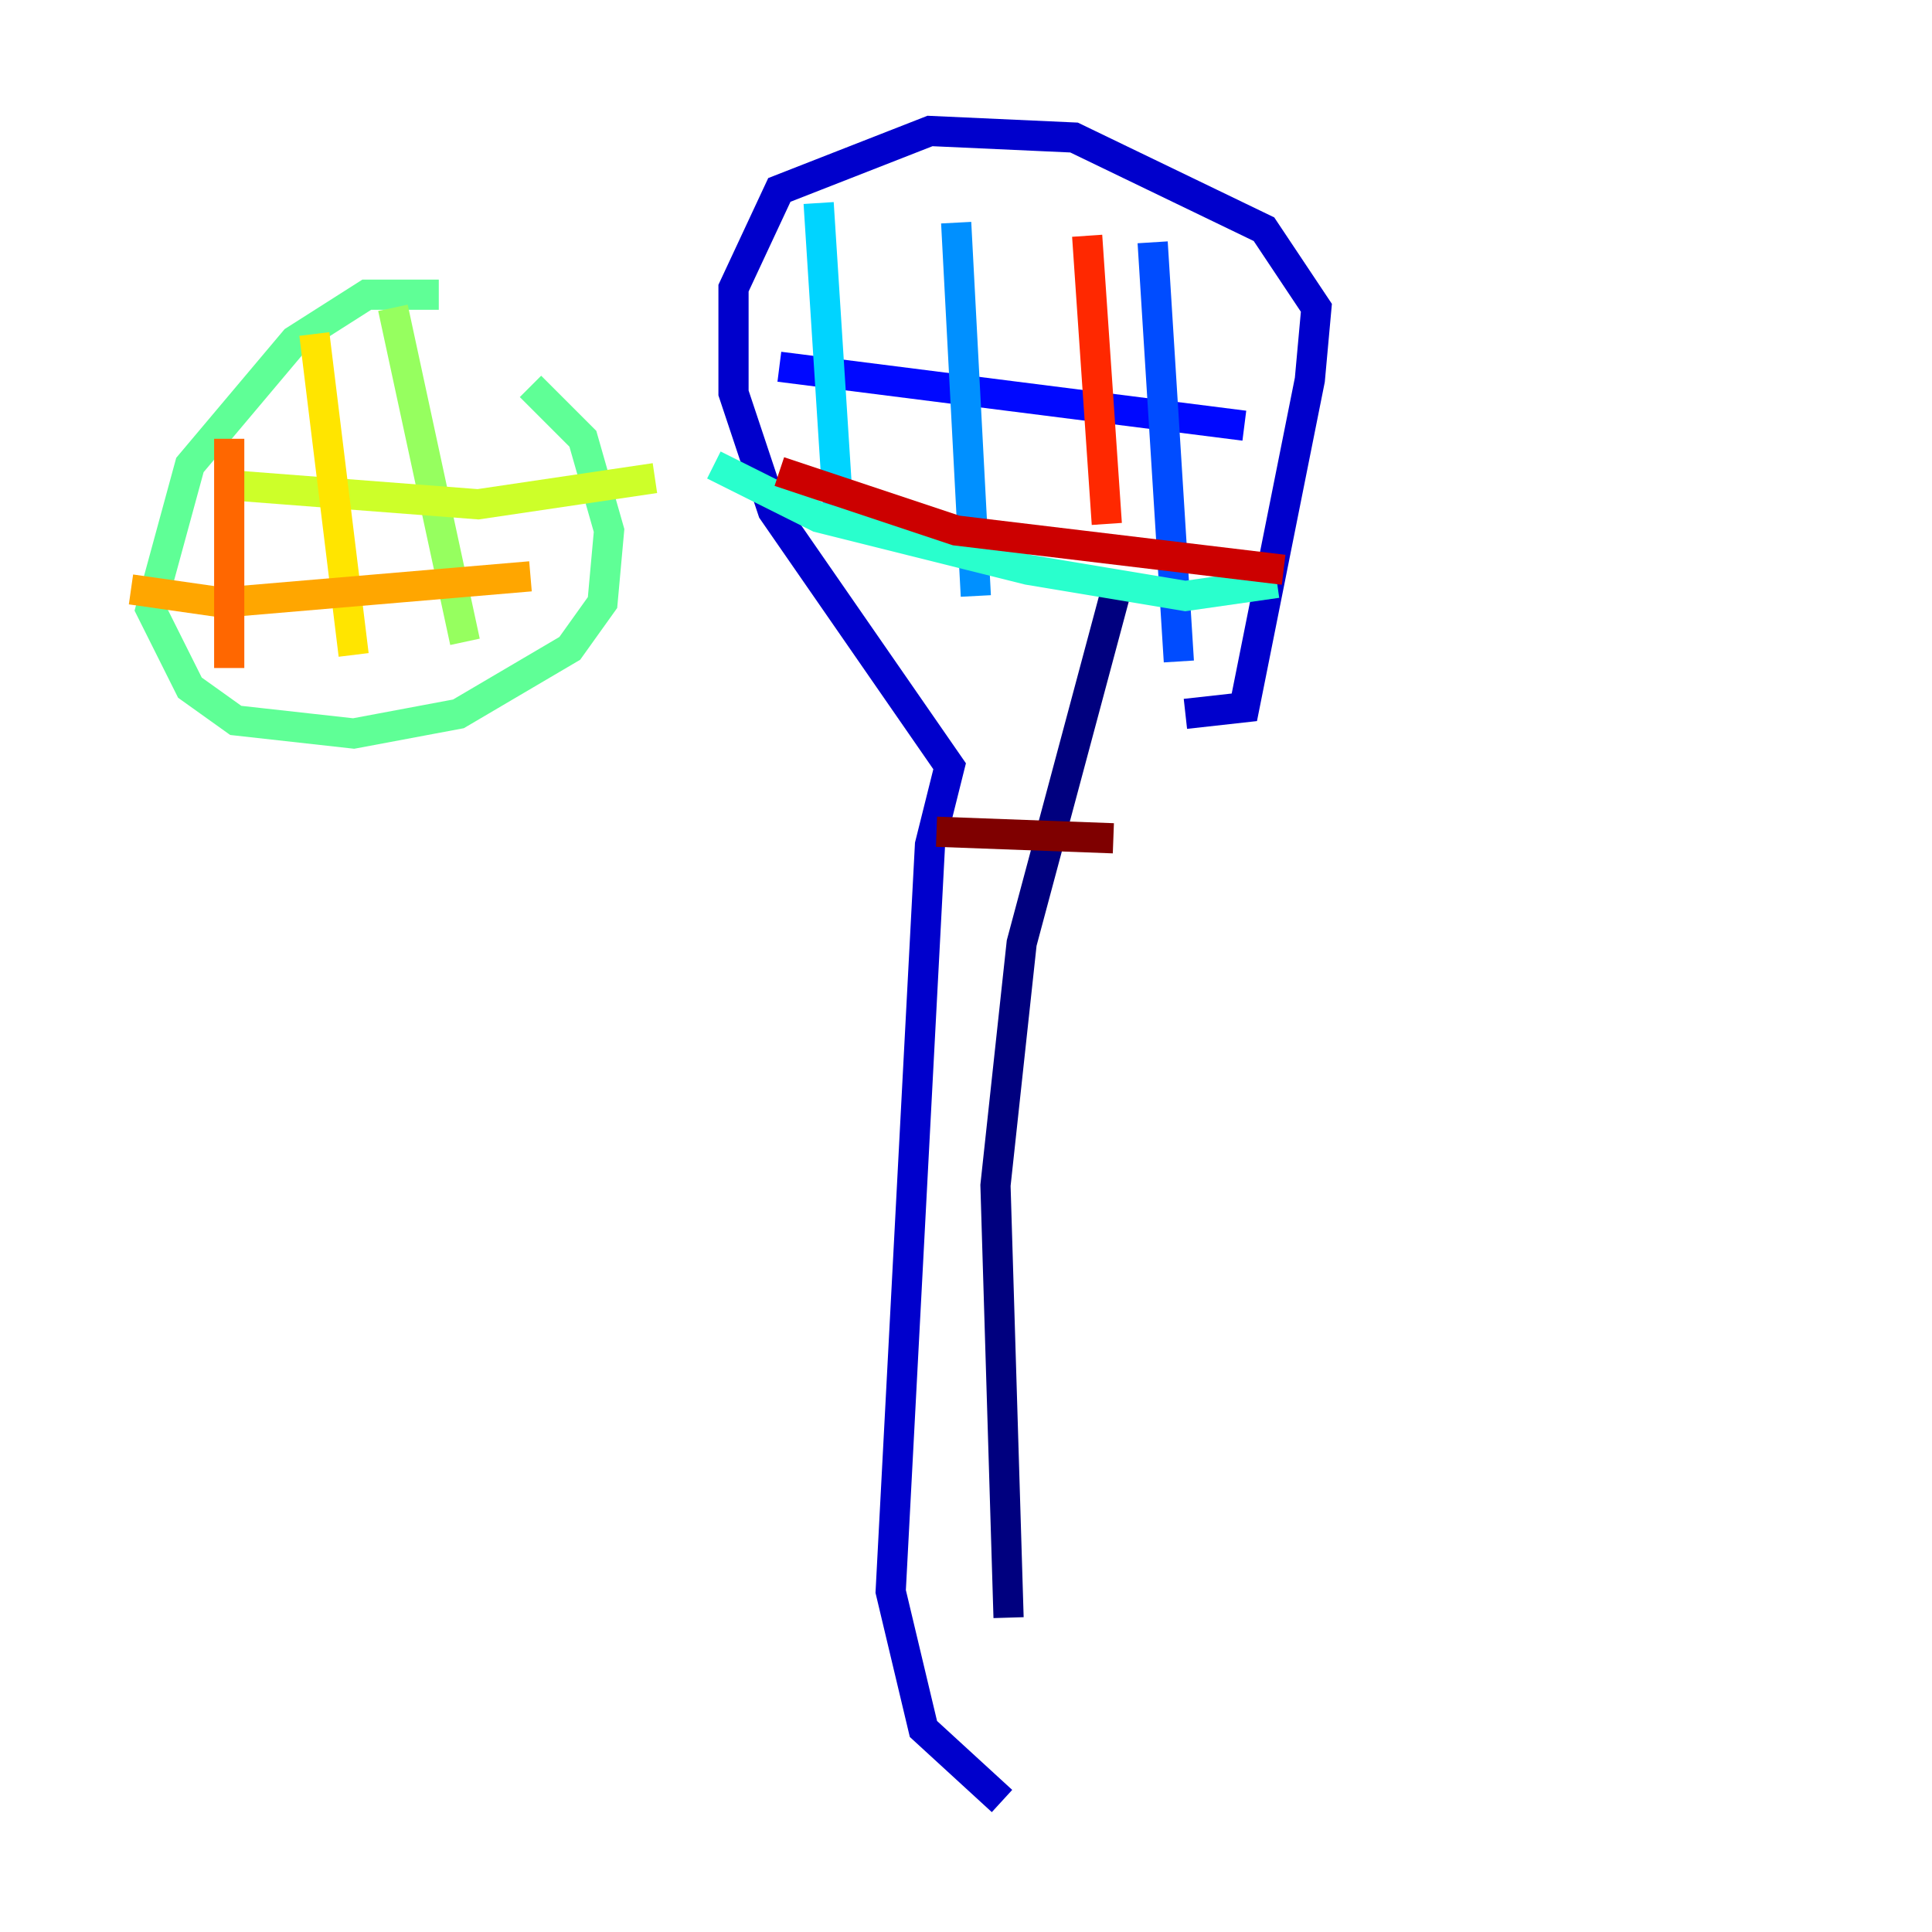 <?xml version="1.0" encoding="utf-8" ?>
<svg baseProfile="tiny" height="128" version="1.2" viewBox="0,0,128,128" width="128" xmlns="http://www.w3.org/2000/svg" xmlns:ev="http://www.w3.org/2001/xml-events" xmlns:xlink="http://www.w3.org/1999/xlink"><defs /><polyline fill="none" points="66.82,107.173 65.953,78.536 67.688,62.481 74.197,38.183" stroke="#00007f" stroke-width="2" /><polyline fill="none" points="66.386,119.322 61.18,114.549 59.01,105.437 61.614,55.973 62.915,50.766 51.2,33.844 48.597,26.034 48.597,19.091 51.634,12.583 61.614,8.678 71.159,9.112 83.742,15.186 87.214,20.393 86.78,25.166 82.441,46.861 78.536,47.295" stroke="#0000cc" stroke-width="2" /><polyline fill="none" points="51.634,24.298 82.441,28.203" stroke="#0008ff" stroke-width="2" /><polyline fill="none" points="76.366,16.054 78.102,43.824" stroke="#004cff" stroke-width="2" /><polyline fill="none" points="63.349,14.752 64.651,39.485" stroke="#0090ff" stroke-width="2" /><polyline fill="none" points="54.237,13.451 55.539,33.844" stroke="#00d4ff" stroke-width="2" /><polyline fill="none" points="47.295,30.807 54.237,34.278 68.122,37.749 78.536,39.485 84.61,38.617" stroke="#29ffcd" stroke-width="2" /><polyline fill="none" points="29.071,19.525 24.298,19.525 19.525,22.563 12.583,30.807 9.98,40.352 12.583,45.559 15.62,47.729 23.43,48.597 30.373,47.295 37.749,42.956 39.919,39.919 40.352,35.146 38.617,29.071 35.146,25.6" stroke="#5fff96" stroke-width="2" /><polyline fill="none" points="26.034,20.393 30.807,42.522" stroke="#96ff5f" stroke-width="2" /><polyline fill="none" points="14.752,32.108 31.675,33.41 43.39,31.675" stroke="#cdff29" stroke-width="2" /><polyline fill="none" points="20.827,22.129 23.43,43.39" stroke="#ffe500" stroke-width="2" /><polyline fill="none" points="8.678,39.051 14.752,39.919 35.146,38.183" stroke="#ffa600" stroke-width="2" /><polyline fill="none" points="15.186,29.071 15.186,44.258" stroke="#ff6700" stroke-width="2" /><polyline fill="none" points="72.027,15.62 73.329,34.712" stroke="#ff2800" stroke-width="2" /><polyline fill="none" points="51.634,31.241 63.349,35.146 85.044,37.749" stroke="#cc0000" stroke-width="2" /><polyline fill="none" points="62.047,55.105 73.763,55.539" stroke="#7f0000" stroke-width="2" /></svg>